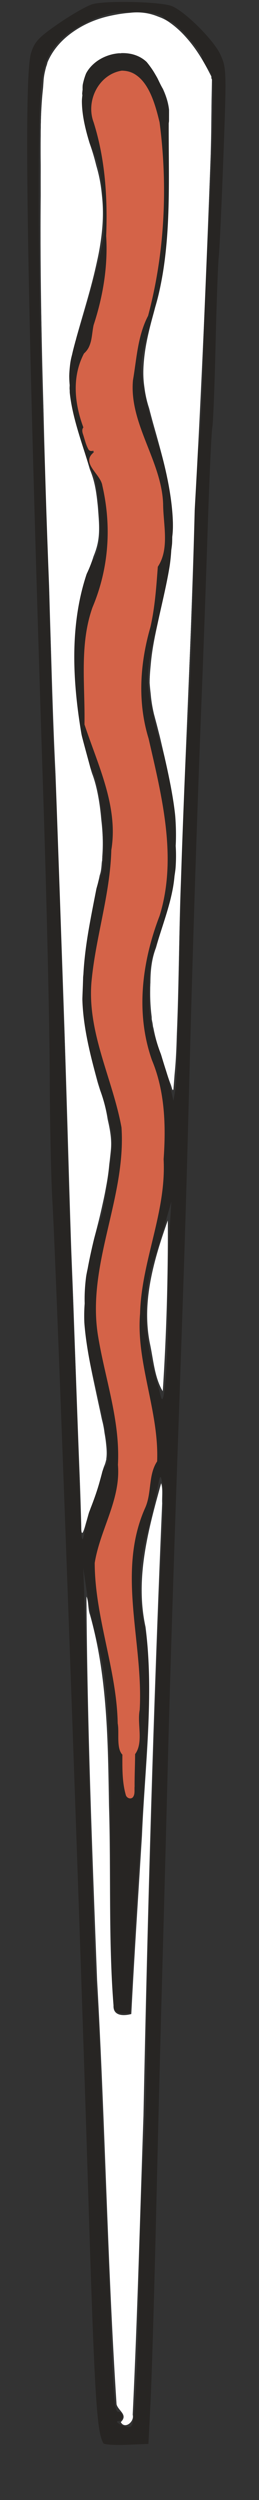 <?xml version="1.0" encoding="UTF-8" standalone="no"?>
<svg
   xmlns:dc="http://purl.org/dc/elements/1.1/"
   xmlns:cc="http://creativecommons.org/ns#"
   xmlns:rdf="http://www.w3.org/1999/02/22-rdf-syntax-ns#"
   xmlns:svg="http://www.w3.org/2000/svg"
   xmlns="http://www.w3.org/2000/svg"
   xmlns:sodipodi="http://sodipodi.sourceforge.net/DTD/sodipodi-0.dtd"
   xmlns:inkscape="http://www.inkscape.org/namespaces/inkscape"
   inkscape:version="1.0 (4035a4fb49, 2020-05-01)"
   sodipodi:docname="stick2.svg"
   viewBox="0 0 27.2 262.08"
   height="262.08"
   width="27.2"
   id="svg101"
   version="1.1">
  <rect x="0" y="0" width="27.2" height="262.08" fill="#333333" stroke="none"/>
  <defs
     id="defs105" />
  <sodipodi:namedview
     inkscape:current-layer="layer4"
     inkscape:window-maximized="1"
     inkscape:window-y="-8"
     inkscape:window-x="1912"
     inkscape:cy="4.0760743"
     inkscape:cx="30.245241"
     inkscape:zoom="12.622101"
     showgrid="false"
     id="namedview103"
     inkscape:window-height="1017"
     inkscape:window-width="1920"
     inkscape:pageshadow="2"
     inkscape:pageopacity="0"
     guidetolerance="10"
     gridtolerance="10"
     objecttolerance="10"
     borderopacity="1"
     bordercolor="#666666"
     pagecolor="#ffffff" />
  <g
     id="g109"
     inkscape:label="Image"
     inkscape:groupmode="layer" />
  <g
     inkscape:label="Image 1"
     id="layer4"
     inkscape:groupmode="layer">
    <path
       style="fill:#272523;fill-opacity:1;stroke:#000000;stroke-width:0;stroke-miterlimit:4;stroke-dasharray:none;stroke-opacity:1"
       d="m 10.857,256.131 c -0.723,-1.263 -0.936,-4.918 -1.666,-28.573 -0.895,-29.027 -3.294,-95.14 -3.687,-101.6 -0.139,-2.288 -0.267,-8.339 -0.285,-13.446 -0.018,-5.107 -0.313,-17.923 -0.656,-28.48 C 2.825,30.562 2.454,8.118 3.266,5.54 3.635,4.369 4.062,3.913 6.124,2.488 7.457,1.567 9.052,0.651 9.668,0.453 10.954,0.04 16.793,0.163 18.019,0.629 c 1.364,0.519 4.431,3.565 5.127,5.094 0.64,1.404 0.648,1.672 0.319,10.598 -0.185,5.036 -0.406,9.805 -0.491,10.597 -0.085,0.792 -0.236,4.968 -0.336,9.28 -0.1,4.312 -0.255,8.2 -0.344,8.64 -0.089,0.44 -0.303,5.12 -0.476,10.4 -0.173,5.28 -0.448,12.984 -0.612,17.12 -0.497,12.552 -0.948,26.371 -1.299,39.84 -0.398,15.266 -0.476,17.724 -1.3,41.28 -0.351,10.032 -0.771,23.352 -0.933,29.6 -0.162,6.248 -0.376,14.312 -0.476,17.92 -0.364,13.161 -0.481,17.713 -0.823,32 -0.192,8.008 -0.447,16.504 -0.568,18.88 l -0.219,4.32 -2.293,0.093 c -1.261,0.051 -2.358,-0.021 -2.438,-0.16 z m 3.427,-6.253 c 0.122,-2.508 0.284,-8.016 0.36,-12.24 0.076,-4.224 0.277,-9.768 0.447,-12.32 0.17,-2.552 0.295,-7.52 0.279,-11.04 -0.03,-6.375 1.109,-43.151 1.632,-52.698 0.151,-2.76 0.175,-5.496 0.053,-6.08 -0.212,-1.012 -0.239,-0.972 -0.581,0.858 -0.198,1.056 -0.594,2.784 -0.882,3.84 -1.032,3.791 -1.156,6.671 -0.443,10.217 0.728,3.616 0.694,6.575 -0.229,20.023 -0.272,3.96 -0.664,10.224 -0.873,13.92 l -0.378,6.72 h -0.797 c -0.626,0 -0.841,-0.205 -1.002,-0.96 -0.113,-0.528 -0.224,-7.08 -0.246,-14.56 -0.044,-14.872 -0.33,-19.711 -1.38,-23.36 -0.38,-1.32 -0.874,-3.624 -1.097,-5.12 l -0.407,-2.72 0.157,4.16 c 0.086,2.288 0.225,7.616 0.309,11.84 0.204,10.295 0.764,27.211 0.955,28.8 0.084,0.704 0.224,3.368 0.31,5.92 0.087,2.552 0.313,8.168 0.504,12.48 0.19,4.312 0.396,9.208 0.456,10.88 0.475,13.134 0.563,14.4 0.999,14.4 0.242,0 0.439,0.216 0.439,0.48 0,0.264 -0.18,0.482 -0.4,0.485 -0.603,0.007 0.451,0.624 1.077,0.63 0.442,0.004 0.549,-0.659 0.739,-4.555 z m -0.521,-63.04 c -0.019,-0.748 0.079,-4.13 0.219,-7.515 0.183,-4.436 0.153,-6.276 -0.107,-6.589 -0.199,-0.239 -0.283,-0.513 -0.188,-0.608 0.095,-0.095 -0.05,-1.135 -0.323,-2.31 -0.58,-2.5 -0.618,-4.652 -0.134,-7.538 0.301,-1.791 0.443,-2.858 0.578,-4.32 0.016,-0.176 0.144,-0.14 0.284,0.081 0.236,0.371 0.481,-0.376 1.166,-3.548 0.127,-0.589 0.079,-0.835 -0.137,-0.701 -0.385,0.238 -0.412,0.107 -0.128,-0.633 0.163,-0.425 0.259,-0.447 0.475,-0.106 0.576,0.909 0.278,-4.714 -0.375,-7.069 -1.993,-7.19 -1.912,-9.775 0.572,-18.264 0.631,-2.156 0.827,-3.683 0.948,-7.36 0.163,-4.962 0.012,-5.987 -1.363,-9.274 -0.961,-2.297 -1.395,-5.97 -1.067,-9.024 0.201,-1.872 1.735,-7.162 2.275,-7.848 0.167,-0.212 0.198,-0.559 0.067,-0.769 -0.15,-0.243 -0.101,-0.3 0.132,-0.155 0.273,0.169 0.357,-0.883 0.321,-4.031 -0.033,-2.899 -0.123,-3.85 -0.284,-2.979 -0.18,0.974 -0.208,0.786 -0.118,-0.784 0.092,-1.611 -0.087,-2.735 -0.818,-5.12 -2.188,-7.147 -2.34,-9.075 -1.098,-13.936 1.221,-4.778 1.492,-6.595 1.109,-7.437 -0.21,-0.46 -0.216,-0.723 -0.017,-0.723 0.172,0 0.33,0.252 0.351,0.56 0.099,1.458 0.531,-1.672 0.564,-4.086 0.04,-2.848 -0.863,-7.041 -1.72,-7.994 -0.238,-0.264 -0.535,-0.912 -0.661,-1.44 -0.126,-0.528 -0.347,-1.111 -0.491,-1.296 -0.144,-0.185 -0.347,-0.977 -0.451,-1.76 -0.104,-0.783 -0.252,-1.827 -0.329,-2.32 -0.095,-0.607 -0.024,-0.824 0.219,-0.674 0.255,0.158 0.315,-0.304 0.208,-1.598 -0.083,-1.001 -0.051,-1.658 0.071,-1.46 0.291,0.471 0.671,-1.431 0.434,-2.168 -0.133,-0.412 -0.101,-0.451 0.119,-0.145 0.57,0.794 2.148,-6.72 2.154,-10.258 0.003,-1.715 0.093,-3.119 0.2,-3.12 0.356,-0.002 0.324,-5.063 -0.045,-7.109 -0.338,-1.877 -0.747,-3.091 -1.701,-5.052 -0.742,-1.525 -3.304,-1.11 -4.233,0.686 -0.554,1.071 -0.458,1.86 0.69,5.714 0.84,2.817 0.905,3.427 0.89,8.32 -0.015,5.163 -0.041,5.356 -1.147,8.714 -0.622,1.889 -1.005,3.356 -0.851,3.261 0.154,-0.095 0.28,0.043 0.28,0.307 0,0.598 -0.631,1.031 -0.664,0.457 -0.043,-0.745 -1.253,3.711 -1.254,4.621 -6.72e-4,0.484 0.152,0.88 0.34,0.88 0.192,0 0.256,0.271 0.146,0.617 -0.206,0.649 0.517,2.697 1.247,3.532 0.542,0.619 0.955,1.933 0.607,1.928 -0.144,-0.002 -0.541,-0.586 -0.882,-1.298 -0.939,-1.959 -1.19,-1.828 -0.482,0.252 0.999,2.936 0.978,2.899 1.255,2.17 0.368,-0.965 1.205,2.108 1.472,5.405 0.251,3.098 -0.066,4.756 -1.652,8.626 -0.588,1.435 -0.947,2.651 -0.798,2.703 0.149,0.052 0.143,0.628 -0.015,1.28 -0.158,0.652 -0.293,2.653 -0.3,4.446 -0.013,3.106 0.065,3.489 1.637,8.086 l 1.651,4.825 -0.158,3.754 c -0.174,4.128 -0.643,7.483 -1.328,9.501 -0.903,2.658 -1.267,6.525 -0.829,8.797 0.682,3.541 1.238,5.46 1.889,6.521 0.343,0.559 0.718,1.736 0.833,2.616 0.116,0.88 0.368,2.361 0.561,3.291 0.263,1.267 0.258,1.784 -0.022,2.064 -0.205,0.205 -0.373,0.885 -0.374,1.509 -4.8e-4,1.466 -0.657,4.801 -1.724,8.757 -1.172,4.343 -1.205,7.244 -0.126,10.939 1.98,6.782 2.037,7.124 1.853,11.2 -0.149,3.315 -0.293,4.089 -1.048,5.66 -0.481,1.001 -0.875,1.978 -0.875,2.171 0,0.193 -0.21,0.671 -0.466,1.062 -0.676,1.031 -0.179,5.635 1.05,9.722 0.822,2.734 1.016,4.043 1.209,8.16 0.127,2.697 0.209,5.264 0.183,5.704 -0.055,0.929 0.232,2.88 0.423,2.88 0.072,0 0.115,-0.612 0.095,-1.36 z m -3.8,-30.32 c 0.412,-1.32 0.874,-2.537 1.027,-2.704 0.718,-0.784 0.317,-3.444 -1.861,-12.321 -0.648,-2.64 -0.423,-7.196 0.528,-10.714 0.377,-1.396 0.752,-2.645 0.833,-2.775 0.224,-0.362 0.721,-3.164 1.094,-6.161 0.37,-2.976 0.374,-2.954 -1.759,-10.125 -1.086,-3.653 -1.186,-4.315 -1.153,-7.627 0.022,-2.228 0.283,-4.839 0.677,-6.77 0.352,-1.729 0.641,-3.488 0.641,-3.909 0,-0.421 0.159,-0.925 0.354,-1.119 1.051,-1.051 0.442,-9.873 -0.814,-11.79 -1.351,-2.061 -2.237,-11.818 -1.478,-16.27 0.424,-2.484 1.187,-4.882 1.794,-5.635 0.213,-0.264 0.477,-1.128 0.587,-1.92 0.227,-1.634 -0.27,-6.602 -0.717,-7.155 -0.162,-0.201 -0.768,-1.805 -1.346,-3.565 -1.335,-4.064 -1.451,-7.57 -0.351,-10.56 0.389,-1.056 1.225,-3.864 1.859,-6.24 1.077,-4.035 1.142,-4.541 0.979,-7.681 -0.123,-2.38 -0.378,-3.874 -0.874,-5.12 -1.289,-3.24 -1.527,-4.385 -1.355,-6.522 0.147,-1.83 0.293,-2.195 1.251,-3.123 0.979,-0.949 1.272,-1.052 3.023,-1.062 1.782,-0.01 1.995,0.065 2.634,0.933 0.382,0.519 1.055,1.743 1.495,2.72 0.776,1.723 0.8,1.989 0.795,8.816 -0.005,7.612 -0.181,8.943 -2.137,16.16 -0.943,3.481 -0.978,3.812 -0.646,6.118 0.193,1.341 0.931,4.221 1.64,6.4 1.987,6.108 1.994,9.728 0.034,17.722 -1.404,5.727 -1.463,6.635 -0.664,10.279 0.381,1.739 0.895,3.665 1.14,4.281 0.742,1.86 1.123,4.437 1.255,8.504 0.143,4.376 -0.165,6.24 -1.739,10.536 -0.916,2.5 -1.055,3.281 -1.058,5.92 -0.002,2.516 0.147,3.453 0.871,5.44 0.48,1.32 1.058,3.192 1.283,4.16 l 0.409,1.76 0.194,-1.12 c 0.172,-0.991 0.337,-6.843 0.704,-25.045 0.058,-2.857 0.267,-7.571 0.466,-10.475 0.355,-5.196 0.642,-12.78 0.794,-20.96 0.141,-7.576 0.233,-9.584 0.516,-11.2 0.154,-0.88 0.365,-5.056 0.468,-9.28 0.103,-4.224 0.327,-9.84 0.499,-12.48 0.171,-2.64 0.375,-7.519 0.453,-10.843 0.132,-5.644 0.1,-6.096 -0.488,-6.843 -0.346,-0.44 -0.629,-1.003 -0.629,-1.251 0,-0.51 -2.807,-3.623 -3.267,-3.623 -0.164,0 -0.515,-0.216 -0.779,-0.48 -0.463,-0.463 -1.922,-0.612 -4.754,-0.485 -1.837,0.082 -5.046,1.709 -6.33,3.209 -1.82,2.126 -1.99,3.495 -1.99,15.995 0,10.397 0.327,24.563 0.657,28.48 0.082,0.968 0.285,7.884 0.452,15.369 0.167,7.485 0.448,15.477 0.624,17.76 0.176,2.283 0.399,7.751 0.494,12.151 0.095,4.4 0.255,10.088 0.356,12.64 0.101,2.552 0.262,7.52 0.358,11.04 0.249,9.109 0.544,17.682 0.85,24.64 0.101,2.288 0.29,7.688 0.421,12 0.21,6.911 0.28,7.631 0.586,6.08 0.191,-0.968 0.685,-2.84 1.096,-4.16 z m 7.657,-19.52 c -0.007,-2.552 0.074,-6.08 0.18,-7.84 l 0.194,-3.2 -0.637,2.24 c -0.35,1.232 -0.857,2.889 -1.127,3.682 -1.194,3.513 -1.199,7.635 -0.013,11.998 0.239,0.88 0.547,2.032 0.684,2.56 0.359,1.383 0.736,-3.562 0.719,-9.44 z"
       id="path119" />
    <path
       style="fill:#ffffff;fill-opacity:1;stroke:#000000;stroke-width:0;stroke-miterlimit:4;stroke-dasharray:none;stroke-opacity:1"
       d="m 13.405,186.715 c -0.061,-0.479 -0.113,-1.62 -0.113,-2.535 -0.002,-2.252 -0.287,-7.411 -0.49,-8.873 -0.091,-0.654 -0.419,-2.151 -0.729,-3.328 -0.82,-3.109 -0.95,-3.699 -1.227,-5.566 -0.372,-2.511 -0.332,-3.846 0.143,-4.812 0.214,-0.436 0.392,-0.883 0.395,-0.994 0.003,-0.111 0.226,-0.681 0.496,-1.268 1.126,-2.447 1.41,-4.101 1.411,-8.219 1.59e-4,-2.516 -0.191,-3.589 -1.419,-7.955 -1.602,-5.695 -1.611,-7.118 -0.092,-13.31 0.896,-3.654 1.511,-6.907 1.512,-8.007 5.39e-4,-0.359 0.115,-0.867 0.253,-1.129 0.345,-0.65 0.309,-1.331 -0.233,-4.397 -0.379,-2.14 -0.589,-2.905 -1.107,-4.034 -0.685,-1.492 -1.089,-2.832 -1.615,-5.354 -0.591,-2.837 -0.391,-6.227 0.565,-9.579 0.83,-2.909 1.231,-5.929 1.433,-10.794 l 0.109,-2.626 -1.531,-4.617 C 9.383,73.946 9.264,73.21 9.518,69.144 c 0.084,-1.351 0.182,-2.938 0.217,-3.527 0.048,-0.814 0.287,-1.668 0.998,-3.565 1.214,-3.241 1.448,-4.32 1.448,-6.665 0,-1.972 -0.472,-5.349 -0.887,-6.346 -0.122,-0.294 -0.222,-0.561 -0.222,-0.594 0,-0.033 1.028,-0.06 2.284,-0.06 h 2.284 l 0.324,1.386 c 0.664,2.846 0.765,4.999 0.386,8.269 -0.079,0.682 -0.127,0.789 -0.228,0.515 -0.07,-0.19 -0.246,-0.346 -0.389,-0.346 -0.207,0 -0.238,0.091 -0.148,0.436 0.397,1.532 0.325,2.154 -0.79,6.853 -1.449,6.104 -1.396,6.898 1.024,15.514 0.578,2.06 0.641,2.461 0.641,4.089 0,1.009 0.062,1.768 0.14,1.719 0.254,-0.157 0.331,0.591 0.314,3.079 -0.017,2.549 -0.108,3.382 -0.371,3.398 -0.085,0.005 -0.134,0.164 -0.109,0.353 0.025,0.189 -0.099,0.626 -0.274,0.97 -0.39,0.765 -1.339,3.931 -1.776,5.929 -0.242,1.106 -0.322,2.042 -0.321,3.769 0.002,2.837 0.343,4.725 1.331,7.372 0.852,2.281 1.054,3.169 1.171,5.145 0.113,1.898 -0.179,7.146 -0.485,8.715 -0.127,0.654 -0.558,2.361 -0.956,3.794 -1.853,6.664 -1.934,9.194 -0.486,15.22 0.754,3.135 1.026,5.008 1.028,7.076 0.001,1.211 -0.019,1.287 -0.313,1.21 -0.234,-0.061 -0.355,0.026 -0.475,0.342 -0.219,0.575 -0.203,0.72 0.076,0.72 0.323,0 0.302,0.288 -0.161,2.197 -0.461,1.902 -0.505,2.001 -0.793,1.762 -0.17,-0.141 -0.23,-0.041 -0.303,0.507 -0.05,0.376 -0.276,1.967 -0.502,3.536 -0.462,3.199 -0.459,5.401 0.011,7.526 0.144,0.654 0.327,1.652 0.405,2.218 0.078,0.566 0.208,1.422 0.287,1.901 0.154,0.928 -0.063,11.615 -0.267,13.152 l -0.116,0.871 -0.112,-0.871 z"
       id="path946" />
    <path
       style="fill:#ffffff;fill-opacity:1;stroke:#000000;stroke-width:0;stroke-miterlimit:4;stroke-dasharray:none;stroke-opacity:1"
       d="m 8.536,160.135 c -0.001,-1.392 -0.579,-17.415 -1.03,-28.561 -0.048,-1.177 -0.192,-5.74 -0.32,-10.141 -0.129,-4.401 -0.339,-11.282 -0.467,-15.291 -0.128,-4.009 -0.308,-9.963 -0.399,-13.231 -0.091,-3.268 -0.27,-7.796 -0.396,-10.062 C 5.638,77.764 5.438,71.854 5.132,59.557 5.002,54.328 4.854,49.676 4.803,49.218 l -0.092,-0.832 h 2.205 2.205 l 0.416,1.07 c 0.452,1.162 0.665,2.414 0.829,4.872 0.133,1.996 -0.053,3.015 -0.861,4.701 -1.391,2.903 -1.836,5.722 -1.712,10.827 0.127,5.201 0.66,8.609 1.685,10.778 0.849,1.797 1.345,5.231 1.252,8.679 -0.045,1.666 -0.117,2.205 -0.353,2.647 -0.163,0.305 -0.389,1.125 -0.501,1.822 -0.112,0.697 -0.385,2.308 -0.607,3.581 -0.505,2.892 -0.795,6.862 -0.654,8.937 0.112,1.644 0.589,3.688 1.893,8.116 1.008,3.42 1.259,4.779 1.135,6.133 -0.23,2.514 -0.93,6.341 -1.514,8.284 -1.117,3.713 -1.53,6.627 -1.389,9.791 0.07,1.563 0.254,2.635 1.036,6.021 1.567,6.789 1.706,7.988 1.077,9.235 -0.463,0.918 -1.211,3.24 -1.707,5.301 -0.388,1.614 -0.609,1.958 -0.61,0.953 z"
       id="path948" />
    <path
       style="fill:#ffffff;fill-opacity:1;stroke:#000000;stroke-width:0;stroke-miterlimit:4;stroke-dasharray:none;stroke-opacity:1"
       d="M 13.686,1.436 C 10.188,1.533 6.235,3.316 4.928,6.76 3.976,11.309 4.421,16.019 4.275,20.637 c -0.164,17.478 0.89,34.933 1.281,52.401 0.499,12.079 0.989,24.157 1.284,36.244 0.499,17.098 1.15,34.22 1.782,51.295 0.827,-2.609 1.642,-5.24 2.554,-7.818 -0.22,-5.579 -2.884,-10.888 -2.402,-16.545 0.085,-4.877 2.33,-9.37 2.655,-14.221 0.694,-3.997 -1.214,-7.789 -2.141,-11.587 -1.086,-2.825 -0.519,-5.908 -0.567,-8.869 0.204,-3.849 1.176,-7.6 2.005,-11.338 0.072,-3.794 -0.294,-7.672 -1.875,-11.162 -1.17,-5.286 -1.634,-10.859 -0.613,-16.21 0.417,-2.819 2.48,-5.235 2.071,-8.186 0.247,-4.821 -3.059,-8.912 -2.988,-13.709 -0.265,-2.744 0.341,-5.422 1.3,-7.976 1.588,-5.146 3.137,-10.723 1.347,-16.039 -1.004,-2.903 -2.119,-6.088 -1.036,-9.142 0.99,-2.293 4.086,-2.812 6.13,-1.771 1.368,1.342 2.057,3.303 2.758,5.02 -0.178,5.795 0.418,11.66 -0.577,17.401 -0.791,4.531 -3.15,9.095 -1.705,13.749 1.161,4.757 3.168,9.459 2.626,14.46 -0.207,6.226 -3.626,12.257 -1.91,18.527 0.967,3.696 2.271,7.353 2.228,11.23 0.433,4.121 -0.332,8.24 -1.783,12.095 -1.116,2.951 -1.093,6.242 -0.555,9.308 0.687,2.145 1.338,4.421 1.98,6.509 0.611,-4.476 0.411,-9.071 0.62,-13.595 0.265,-15.488 1.288,-30.949 1.617,-46.435 0.372,-8.198 0.967,-16.385 1.167,-24.592 C 21.905,22.573 22.132,15.456 22.248,8.337 21.151,6.156 19.895,3.821 17.872,2.399 16.661,1.499 15.174,1.366 13.686,1.436 Z"
       id="path1030" />
    <path
       style="fill:#ffffff;fill-opacity:1;stroke:#000000;stroke-width:0;stroke-miterlimit:4;stroke-dasharray:none;stroke-opacity:1"
       d="M 13.681,1.41 C 9.697,1.551 5.027,3.94 4.587,8.318 4.091,15.14 4.346,22.005 4.297,28.844 c 0.077,14.463 0.921,28.909 1.224,43.368 0.49,12.413 1.023,24.825 1.331,37.245 0.558,17.029 1.036,34.07 1.806,51.085 0.763,-2.59 1.604,-5.164 2.517,-7.696 -0.193,-5.385 -2.638,-10.501 -2.411,-15.949 -0.026,-5.267 2.406,-10.127 2.715,-15.359 0.528,-3.768 -1.259,-7.332 -2.127,-10.916 -1.156,-2.89 -0.586,-6.046 -0.618,-9.082 C 8.923,97.602 10.028,93.79 10.737,89.945 10.813,86.19 10.336,82.408 8.878,78.925 7.489,72.741 6.977,66.054 9.095,59.971 10.134,58.005 10.537,55.815 10.259,53.607 10.13,49.01 7.056,45.039 7.318,40.381 6.922,36.231 9.089,32.507 9.873,28.538 11.302,23.827 10.917,18.725 9.091,14.18 8.408,11.998 8.122,9.392 9.204,7.305 10.454,5.39 13.311,5.022 15.191,6.107 c 1.202,1.395 1.953,3.214 2.631,4.878 -0.169,5.733 0.394,11.528 -0.53,17.213 -0.78,4.62 -3.205,9.26 -1.755,14.004 1.188,4.797 3.168,9.557 2.609,14.601 -0.222,4.949 -2.273,9.629 -2.429,14.57 0.322,5.005 2.718,9.64 2.733,14.696 0.536,4.423 -0.374,8.839 -1.935,12.968 -1.098,2.455 -0.619,5.197 -0.579,7.807 0.494,2.532 1.506,5.012 2.184,7.454 0.607,-3.879 0.391,-7.904 0.591,-11.841 C 18.956,86.444 20.001,70.459 20.364,54.449 20.75,46.13 21.327,37.82 21.54,29.492 21.914,22.445 22.131,15.392 22.248,8.337 20.687,4.884 18.053,0.893 13.681,1.41 Z"
       id="path1032" />
    <path
       style="fill:#ffffff;fill-opacity:1;stroke:#000000;stroke-width:0;stroke-miterlimit:4;stroke-dasharray:none;stroke-opacity:1"
       d="M 13.733,1.411 C 10.097,1.48 6.023,3.441 4.826,7.07 3.952,12.026 4.404,17.109 4.296,22.118 c 0.024,11.818 0.27,23.633 0.785,35.44 0.414,17.373 1.351,34.727 1.772,52.1 0.47,16.964 1.164,33.927 1.746,50.882 0.841,-2.145 1.432,-4.701 2.351,-6.941 0.689,-2.351 -0.462,-4.773 -0.775,-7.108 -1.375,-5.151 -2.051,-10.646 -0.535,-15.85 1.047,-3.89 2.082,-7.91 1.888,-11.963 -1.035,-5.434 -3.638,-10.71 -2.84,-16.371 0.296,-4.107 1.133,-8.149 2.035,-12.149 C 10.875,86.284 10.331,82.377 8.84,78.783 7.521,72.68 6.984,66.103 9.059,60.1 9.93,58.292 10.534,56.366 10.29,54.333 10.264,48.585 6.206,43.438 7.398,37.587 8.635,32.012 11.289,26.581 10.675,20.725 10.522,16.49 7.6,12.587 8.801,8.275 9.412,6.237 11.595,5.137 13.628,5.603 c 2.076,-0.098 2.609,2.206 3.442,3.643 1.344,1.967 0.532,4.439 0.751,6.669 0.027,5.433 0.172,10.963 -1.47,16.214 -0.781,3.197 -1.937,6.535 -0.859,9.815 1.151,4.886 3.21,9.707 2.648,14.833 -0.236,5.017 -2.312,9.774 -2.425,14.79 0.312,4.778 2.627,9.162 2.701,13.974 0.471,4.272 -0.077,8.601 -1.612,12.616 -1.211,2.995 -1.212,6.34 -0.721,9.484 0.627,2.182 1.303,4.585 2.089,6.585 0.672,-7.939 0.531,-15.937 0.844,-23.901 0.337,-10.916 1.074,-21.817 1.249,-32.74 C 20.577,48.194 21.311,38.822 21.549,29.427 21.926,22.402 22.132,15.37 22.258,8.337 20.81,5.304 18.641,1.567 14.858,1.439 14.484,1.41 14.108,1.402 13.733,1.411 Z"
       id="path1034" />
    <path
       style="fill:#ffffff;fill-opacity:1;stroke:#000000;stroke-width:0;stroke-miterlimit:4;stroke-dasharray:none;stroke-opacity:1"
       d="M 13.768,1.414 C 10.042,1.443 5.833,3.519 4.767,7.305 3.953,12.793 4.401,18.381 4.308,23.911 c 0.019,11.657 0.331,23.308 0.805,34.954 0.432,17.298 1.329,34.58 1.761,51.879 0.513,16.25 1.023,32.504 1.741,48.745 0.027,1.861 0.556,-0.583 0.794,-1.096 1.127,-2.996 2.213,-6.225 1.292,-9.436 -0.851,-4.11 -2.143,-8.194 -1.824,-12.446 -0.223,-4.748 2.111,-9.083 2.464,-13.766 0.651,-2.873 -0.058,-5.733 -0.883,-8.485 -1.106,-3.808 -2.292,-7.712 -1.748,-11.726 0.222,-4.111 1.05,-8.152 1.986,-12.145 C 10.904,86.474 10.368,82.511 8.898,78.868 7.325,72.019 6.927,64.524 9.912,57.984 11.154,53.566 9.389,49.066 8.033,44.895 6.767,41.214 7.121,37.216 8.469,33.615 10.026,28.671 11.525,23.412 10.31,18.218 9.673,15.485 8.272,12.88 8.65,9.985 8.3,7.661 10.256,5.356 12.648,5.583 c 1.68,-0.361 3.169,0.722 3.723,2.275 0.81,1.559 1.801,3.086 1.447,4.92 -0.099,6.592 0.453,13.337 -1.557,19.725 -0.962,3.284 -1.757,6.796 -0.629,10.156 1.077,4.486 3.028,8.914 2.458,13.627 -0.019,5.031 -2.146,9.757 -2.358,14.75 0.153,5.137 2.686,9.869 2.711,15.034 0.573,4.737 -0.558,9.438 -2.226,13.843 -0.58,2.506 -0.519,5.181 -0.144,7.713 0.625,2.21 1.299,4.524 2.085,6.62 0.645,-6.82 0.517,-13.711 0.775,-20.562 0.313,-12.517 1.163,-25.014 1.394,-37.534 0.435,-10.312 1.083,-20.614 1.418,-30.931 0.219,-5.723 0.638,-11.513 0.347,-17.205 -1.419,-3.024 -3.727,-6.607 -7.479,-6.586 -0.281,-0.015 -0.563,-0.018 -0.845,-0.014 z"
       id="path1036" />
    <path
       style="fill:#ffffff;fill-opacity:1;stroke:#000000;stroke-width:0;stroke-miterlimit:4;stroke-dasharray:none;stroke-opacity:1"
       d="M 13.677,1.405 C 10.244,1.553 6.398,3.225 4.996,6.544 3.917,11.189 4.416,16.031 4.288,20.761 c 0.022,12.855 0.292,25.707 0.82,38.55 0.364,15.805 1.254,31.59 1.634,47.395 0.589,17.751 1.037,35.513 1.921,53.251 0.233,0.862 0.642,-1.684 0.906,-1.989 1.145,-2.934 2.003,-6.14 1.1,-9.269 C 9.385,143.034 7.852,137.091 9.481,131.321 10.984,125.84 12.603,119.873 10.52,114.311 9.216,110.212 8.139,105.924 8.784,101.595 9.081,97.724 9.937,93.93 10.708,90.143 11.155,85.732 9.717,81.484 8.562,77.3 7.643,72.42 7.404,67.308 8.389,62.421 8.992,59.724 10.71,57.26 10.302,54.388 10.319,48.495 5.967,43.127 7.575,37.148 8.845,31.328 11.633,25.578 10.549,19.486 10.021,15.572 7.455,11.628 9.056,7.65 10.103,5.57 13.353,4.842 15.197,6.225 c 1.215,1.433 2.206,3.228 2.625,5.025 -0.124,7.115 0.524,14.394 -1.602,21.302 -0.841,2.988 -1.643,6.133 -0.765,9.216 1.044,4.697 3.005,9.277 2.675,14.184 -0.057,6.215 -3.294,12.144 -2.062,18.414 1.142,4.562 2.582,9.117 2.49,13.878 0.23,4.303 -1.289,8.378 -2.541,12.411 -0.424,3.338 -0.338,6.806 0.939,9.966 0.417,1.15 0.714,2.617 1.214,3.605 0.684,-7.737 0.526,-15.539 0.863,-23.301 0.468,-12.88 1.082,-25.754 1.43,-38.638 0.784,-12.509 1.239,-25.037 1.693,-37.561 -0.019,-2.293 0.175,-4.66 -0.07,-6.907 C 20.473,4.548 17.821,0.924 13.677,1.405 Z"
       id="path1038" />
    <path
       style="fill:#ffffff;fill-opacity:1;stroke:#000000;stroke-width:0;stroke-miterlimit:4;stroke-dasharray:none;stroke-opacity:1"
       d="m 13.627,1.364 c -3.39,0.255 -7.244,1.862 -8.637,5.172 -1.068,4.568 -0.575,9.33 -0.702,13.983 0.026,13.425 0.313,26.847 0.859,40.261 0.591,19.854 1.498,39.698 2.017,59.554 0.453,13.409 0.899,26.836 1.451,40.23 0.921,-2.448 1.709,-5.053 2.547,-7.552 C 11.038,147.479 8.456,142.242 8.892,136.652 8.734,131.357 11.315,126.474 11.53,121.208 11.911,117.307 10.033,113.658 9.322,109.891 7.879,104.501 9.007,98.851 10.021,93.488 11.636,88.55 10.391,83.273 8.876,78.479 7.339,71.728 7.044,64.328 9.963,57.894 11.121,53.557 9.453,49.177 8.129,45.08 7.136,42.033 6.881,38.725 7.956,35.661 9.224,30.494 11.451,25.335 10.627,19.902 10.216,16.395 8.207,13.179 8.65,9.557 8.347,6.214 12.941,4.309 15.32,6.4 c 1.1,1.292 1.865,2.925 2.446,4.479 -0.126,7.12 0.596,14.401 -1.466,21.331 -0.828,3.173 -1.833,6.505 -0.785,9.763 1.234,5.142 3.174,10.294 2.531,15.676 -0.585,5.723 -3.211,11.349 -1.886,17.167 1.201,4.531 2.55,9.11 2.292,13.855 0.263,3.996 -1.028,7.814 -2.337,11.522 -0.446,2.633 -0.502,5.426 0.112,8.037 0.622,2.003 1.166,4.199 1.979,6.045 0.641,-8.017 0.52,-16.09 0.853,-24.129 0.436,-12.123 1.08,-24.238 1.357,-36.367 0.493,-9.051 0.973,-18.103 1.288,-27.164 0.274,-6.196 0.552,-12.396 0.489,-18.6 -1.691,-3.303 -4.302,-7.179 -8.566,-6.652 z"
       id="path1040" />
    <path
       style="fill:#ffffff;fill-opacity:1;stroke:#000000;stroke-width:0;stroke-miterlimit:4;stroke-dasharray:none;stroke-opacity:1"
       d="m 17.614,127.96 c -1.444,4.086 -2.743,8.456 -1.881,12.825 0.372,1.673 0.482,3.609 1.359,5.062 0.389,-5.936 0.559,-11.945 0.532,-17.893 z"
       id="path1042" />
    <path
       style="fill:#ffffff;fill-opacity:1;stroke:#000000;stroke-width:0;stroke-miterlimit:4;stroke-dasharray:none;stroke-opacity:1"
       d="M 13.633,1.346 C 10.236,1.601 6.384,3.23 4.988,6.54 3.919,11.132 4.415,15.918 4.287,20.595 c 0.03,13.65 0.318,27.297 0.874,40.935 0.696,21.416 1.549,42.827 2.179,64.246 0.412,11.594 0.762,23.259 1.275,34.808 0.916,-2.994 2.5,-5.923 2.488,-9.114 -0.767,-6.122 -3.299,-12.219 -1.901,-18.459 0.854,-4.691 2.6,-9.332 2.377,-14.149 C 10.515,113.321 8.08,107.919 8.756,102.159 8.968,98.039 10.05,94.044 10.702,89.996 11.163,85.543 9.645,81.28 8.566,77.039 7.623,71.488 7.294,65.586 9.099,60.171 10.121,58.045 10.553,55.715 10.27,53.364 9.817,47.804 6.039,42.553 7.64,36.852 9.051,31.243 11.432,25.632 10.598,19.727 10.14,16.237 8.193,13.003 8.675,9.391 8.471,5.665 14.28,4.061 16.026,7.321 c 1.032,1.713 2.039,3.53 1.694,5.596 -0.028,6.63 0.381,13.392 -1.558,19.828 -0.922,3.256 -1.613,6.731 -0.505,10.041 1.264,4.861 3.079,9.779 2.331,14.888 -0.297,5.151 -2.773,10.093 -2.105,15.298 1.128,6.225 3.471,12.437 2.445,18.858 -0.291,3.453 -2.022,6.575 -2.458,9.98 -0.198,2.947 -0.076,5.935 1.035,8.71 0.427,1.229 0.737,2.663 1.297,3.758 0.632,-7.287 0.507,-14.636 0.8,-21.949 0.42,-12.954 1.117,-25.897 1.444,-38.855 0.71,-12.459 1.227,-24.93 1.682,-37.401 0.004,-2.741 0.205,-5.558 -0.044,-8.253 C 20.425,4.584 17.786,0.835 13.633,1.346 Z"
       id="path1044" />
    <path
       style="fill:#ffffff;fill-opacity:1;stroke:#000000;stroke-width:0;stroke-miterlimit:4;stroke-dasharray:none;stroke-opacity:1"
       d="m 16.924,155.49 c -1.351,4.866 -2.754,9.995 -1.639,15.064 0.918,7.264 -0.07,14.593 -0.375,21.868 -0.386,6.236 -0.798,12.471 -1.12,18.711 -0.774,0.214 -1.927,0.234 -1.868,-0.887 -0.55,-6.971 -0.261,-13.987 -0.478,-20.976 -0.112,-6.699 -0.157,-13.49 -1.993,-19.99 -0.221,-0.566 -0.138,-1.461 -0.37,-1.909 0.079,13.405 0.608,26.811 1.117,40.208 0.842,14.818 1.08,29.668 2.044,44.477 0.194,0.692 1.241,1.086 0.446,1.855 0.409,0.792 1.443,-0.033 1.246,-0.765 0.502,-10.438 0.771,-20.889 1.131,-31.333 0.433,-21.413 1.044,-42.823 1.964,-64.22 -0.036,-0.682 0.096,-1.465 -0.104,-2.103 z"
       id="path1046" />
    <path
       style="fill:#d46348;fill-opacity:1;stroke:#000000;stroke-width:0;stroke-miterlimit:4;stroke-dasharray:none;stroke-opacity:1"
       d="M 12.899,7.565 C 10.972,7.726 9.793,9.895 10.505,11.66 c 0.533,2.784 1.864,5.435 1.486,8.33 -0.1,3.122 0.173,6.304 -0.156,9.39 -0.656,2.168 -1.608,4.356 -1.621,6.623 -1.413,0.573 -1.15,2.579 -1.598,3.796 -0.202,1.096 0.547,2.062 0.494,3.176 0.246,1.618 1.852,2.822 1.827,4.445 -0.718,0.074 -0.975,-1.328 -1.492,-1.371 0.291,0.883 0.443,2.273 1.51,2.462 1.331,2.534 1.226,5.605 1.197,8.404 -0.338,3.74 -2.682,7.044 -2.552,10.879 -0.015,2.349 -0.231,4.762 0.09,7.074 0.991,3.149 2.209,6.267 3.061,9.434 -0.236,4.857 -0.478,9.759 -1.912,14.441 -1.203,4.96 -0.186,10.159 1.847,14.752 0.491,2.276 1.295,4.628 1.016,6.966 -0.773,2.82 -0.86,5.793 -1.726,8.605 -0.859,3.258 -1.553,6.609 -1.017,9.987 0.714,4.625 2.863,9.077 2.307,13.858 0.086,3.262 -1.213,6.271 -2.412,9.226 -0.802,5.305 2.054,10.292 2.135,15.559 0.247,3.3 0.392,6.606 0.569,9.911 0.263,-6.559 0.793,-13.202 -0.604,-19.677 -0.38,-3.353 0.229,-6.76 0.93,-10.026 0.547,-0.037 0.636,-0.436 0.707,-1.11 0.13,-1.056 0.926,-2.31 0.231,-3.255 -0.122,-0.845 1.17,-0.426 0.868,-1.36 0.144,-4.902 -2.29,-9.475 -1.889,-14.39 -0.439,-5.436 2.595,-10.368 2.577,-15.77 -0.02,-2.546 0.267,-5.158 -0.048,-7.663 -1.741,-4.543 -3.23,-9.561 -1.787,-14.405 0.467,-2.3 1.332,-4.619 1.991,-6.791 0.508,-1.302 0.187,-2.995 0.264,-4.436 0.025,-1.553 -0.622,-2.922 -0.442,-4.508 -0.469,-5.123 -3.413,-10.014 -2.29,-15.274 0.451,-3.552 2.144,-7.073 1.474,-10.674 0.55,0.22 0.926,-0.1 0.837,-0.743 0.607,-4.419 -0.369,-8.921 -2.455,-12.836 -0.673,-1.721 -0.952,-3.651 -1.027,-5.46 1.069,-0.179 0.202,-1.699 0.368,-2.422 -0.087,-0.862 0.958,-1.375 0.575,-2.305 -0.167,-0.558 -0.038,-0.886 0.428,-1.001 C 15.964,29.171 16.088,24.393 16.388,19.8 16.54,15.795 16.599,11.341 14.112,7.972 13.785,7.677 13.336,7.537 12.899,7.565 Z"
       id="path1050" />
    <path
       style="fill:#d46348;fill-opacity:1;stroke:#000000;stroke-width:0;stroke-miterlimit:4;stroke-dasharray:none;stroke-opacity:1"
       d="m 12.781,7.407 c -2.427,0.398 -3.802,3.181 -2.942,5.434 1.214,3.865 1.465,7.887 1.312,11.899 0.192,3.172 -0.328,6.319 -1.321,9.342 -0.235,1.083 -0.121,2.195 -1.011,2.973 -1.737,3.322 -0.607,7.232 1.131,10.29 -1.61,1.143 0.614,2.308 0.797,3.559 0.987,4.275 0.69,8.684 -1.032,12.764 -1.399,3.932 -0.764,8.202 -0.844,12.277 1.413,4.271 3.573,8.613 2.82,13.167 -0.129,4.733 -1.678,9.223 -2.093,13.923 -0.407,5.29 2.233,10.085 3.161,15.153 0.502,7.408 -3.657,14.351 -2.473,21.796 0.731,4.529 2.348,8.904 2.099,13.574 0.311,3.644 -1.88,6.783 -2.439,10.292 0.018,5.703 2.318,11.179 2.415,16.821 0.248,1.217 -0.465,3.761 1.516,3.553 1.364,-1.189 0.48,-3.365 0.793,-4.967 0.409,-7.118 -2.462,-14.486 0.61,-21.262 0.662,-1.572 0.285,-3.379 1.222,-4.799 0.215,-5.208 -2.227,-10.393 -1.793,-15.484 0.14,-5.52 2.769,-10.605 2.474,-16.189 0.25,-3.503 0.138,-7.125 -1.221,-10.375 -1.753,-4.956 -1.048,-10.348 0.805,-15.162 1.876,-6.082 0.216,-12.551 -1.162,-18.565 -1.179,-3.829 -0.908,-7.888 0.197,-11.7 0.471,-2.069 0.616,-4.222 0.771,-6.307 1.261,-1.897 0.559,-4.463 0.557,-6.625 -0.178,-4.498 -3.566,-8.371 -3.169,-12.903 0.395,-2.294 0.489,-4.667 1.592,-6.783 C 17.303,26.534 17.64,19.551 16.757,12.818 16.262,10.775 15.396,7.419 12.781,7.407 Z"
       id="path1058" />
    <path
       style="fill:#d46348;fill-opacity:1;stroke:#000000;stroke-width:0;stroke-miterlimit:4;stroke-dasharray:none;stroke-opacity:1"
       d="m 13.208,183.148 c -0.416,0.108 -0.337,0.598 -0.356,0.925 -0.003,1.355 -0.022,2.739 0.349,4.055 0.059,0.328 0.477,0.544 0.739,0.295 0.27,-0.311 0.156,-0.767 0.195,-1.145 -0.01,-1.23 0.06,-2.458 0.053,-3.69 8.15e-4,-0.305 -0.371,-0.515 -0.627,-0.349 -0.096,-0.085 -0.229,-0.11 -0.353,-0.09 z"
       id="path1076" />
    <path
       style="fill:#d46348;fill-opacity:1;stroke:#000000;stroke-width:0;stroke-miterlimit:4;stroke-dasharray:none;stroke-opacity:1"
       d="m 8.885,44.722 c -0.329,0.15 -0.261,0.546 -0.16,0.82 0.176,0.533 0.294,1.101 0.574,1.591 0.227,0.306 0.758,0.098 0.726,-0.278 -0.005,-0.322 -0.182,-0.617 -0.153,-0.935 -0.12,-0.384 -0.302,-0.757 -0.522,-1.093 -0.119,-0.135 -0.3,-0.152 -0.464,-0.104 z m 0.766,1.667 c -0.092,0.048 0.037,-0.023 0,0 z"
       id="path1078" />
  </g>
</svg>
